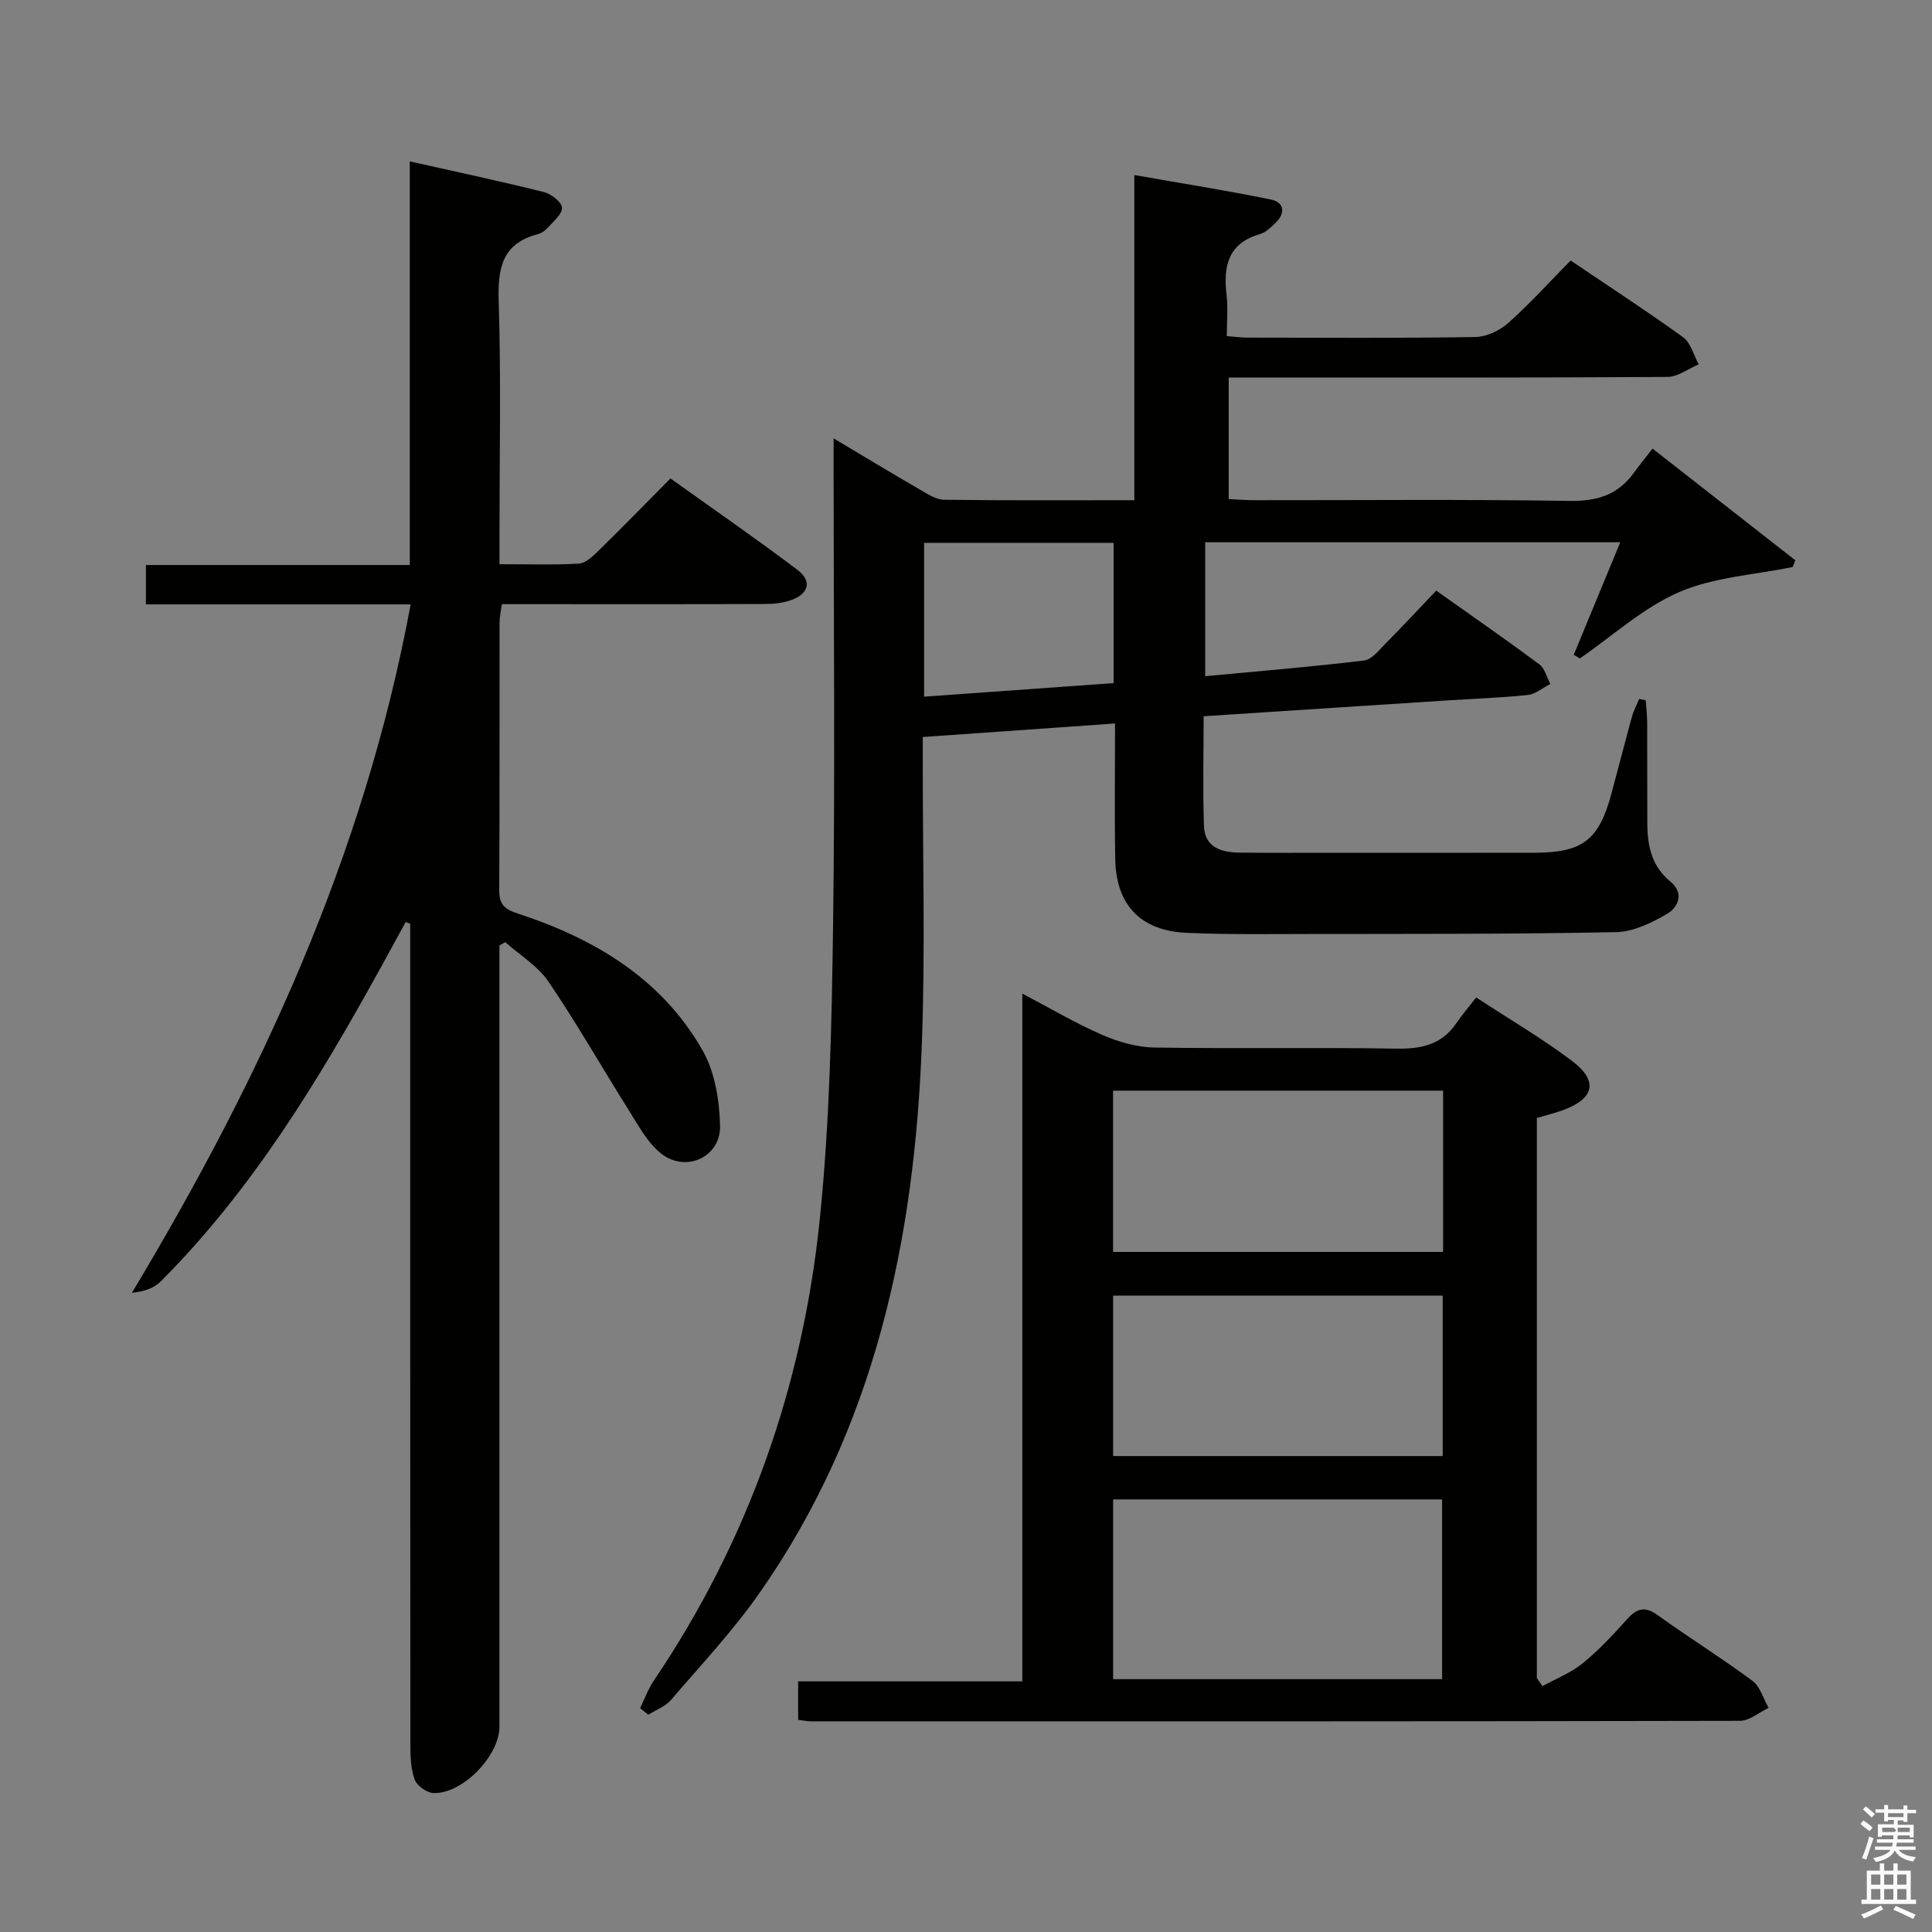 <svg enable-background="new 0 0 400 400" viewBox="0 0 400 400" xmlns="http://www.w3.org/2000/svg"><rect x="0" y="0" width="400" height="400" fill="#808080" stroke="none"/><path d="m385.2 377.6.6-.7c.6.4 1.3.9 1.9 1.5l-.6.7c-.8-.5-1.4-1-1.9-1.5zm.3 7.1c.6-1.4 1.1-2.9 1.5-4.5.3.1.6.3.9.4-.5 1.4-1 2.9-1.5 4.4zm.2-10.1.6-.6c.7.5 1.3 1.1 1.9 1.6l-.7.7c-.6-.6-1.2-1.2-1.8-1.7zm8.4-.8h.8v.9h1.8v.7h-1.8v1.8h-.8v-.3h-1.2v.9h3.3v2.6h-.8v-.4h-2.5c0 .3 0 .6-.1.8h3.4v.7h-3.5c0 .3-.1.6-.1.8h4v.7h-3.5c.7.9 1.9 1.3 3.6 1.5-.2.2-.4.5-.6.9-1.9-.3-3.2-1.1-3.8-2.3-.5 1.1-1.8 2-3.9 2.4-.2-.3-.4-.5-.6-.8 1.9-.4 3.1-.9 3.6-1.7h-3.2v-.7h3.5c.1-.2.1-.5.2-.8h-3.3v-.7h3.4c0-.2 0-.5 0-.8h-2.4v.3h-.8v-2.6h3.3v-.9h-1.2v.3h-.8v-1.8h-1.8v-.7h1.8v-.9h.8v.9h3.2zm-4.4 5.5h2.4c1-.3 0-.6 0-.9h-2.4zm1.2-3.1h3.2v-.8h-3.2zm4.4 2.2h-2.4v.9h2.5v-.9z" fill="#fafafb"/><path d="m389.2 385.8h.9v1.5h1.9v-1.5h.9v1.5h2.7v6h1.1v.9h-11.3v-.9h1.1v-6h2.7zm.2 8.7.5.8c-1.2.6-2.5 1.3-4 1.9-.2-.3-.3-.6-.6-.8 1.6-.6 3-1.3 4.1-1.9zm-2-4.3h1.9v-2.1h-1.9zm0 3.1h1.9v-2.2h-1.9zm2.7-3.1h1.9v-2.1h-1.9zm0 3.1h1.9v-2.2h-1.9zm2.4 1.3c1.4.6 2.7 1.2 4.1 1.8l-.5.9c-1.5-.7-2.8-1.4-4.1-1.9zm2.2-6.5h-1.9v2.1h1.9zm-1.9 5.2h1.9v-2.2h-1.9z" fill="#fafafb"/><g fill="#010100"><path d="m132.52 353.66c.94-1.91 1.66-3.95 2.84-5.7 19.58-28.97 30.85-61.07 34.38-95.64 2.05-20.13 2.46-40.48 2.74-60.74.43-31.49.11-62.98.11-94.47 0-1.77 0-3.55 0-6.35 6.56 3.91 12.2 7.33 17.91 10.63 1.55.9 3.29 2.05 4.95 2.08 12.97.17 25.93.09 39.4.09 0-22.32 0-44.22 0-67.32 9.87 1.74 19.11 3.19 28.26 5.07 2.81.58 3.09 2.8.96 4.85-.95.91-2.01 1.97-3.21 2.31-6.67 1.91-7.61 6.71-6.91 12.64.31 2.63.05 5.32.05 8.48 1.58.12 3 .31 4.42.31 15.66.02 31.33.13 46.98-.12 2.31-.04 5.05-1.3 6.81-2.86 4.46-3.97 8.49-8.43 12.97-12.98 7.98 5.39 15.76 10.44 23.27 15.87 1.6 1.16 2.2 3.71 3.26 5.62-2.17.91-4.33 2.6-6.51 2.61-28.16.18-56.32.12-84.48.12-1.98 0-3.96 0-6.33 0v25.17c1.72.08 3.62.23 5.52.23 21.66.02 43.32-.2 64.98.15 5.69.09 10.02-1.2 13.34-5.77 1.18-1.62 2.45-3.17 3.91-5.06 10.4 8.13 19.98 15.63 29.56 23.12-.18.46-.36.92-.54 1.39-7.88 1.63-16.28 2.07-23.51 5.2-7.45 3.22-13.76 9.05-20.57 13.74-.42-.26-.83-.51-1.25-.77 3.15-7.63 6.31-15.26 9.63-23.29-28.84 0-57.21 0-85.94 0v27.73c11.17-1.05 22.06-1.94 32.89-3.25 1.64-.2 3.17-2.22 4.55-3.61 3.4-3.42 6.68-6.96 10.39-10.86 7.39 5.24 14.46 10.14 21.35 15.26 1.14.85 1.54 2.69 2.28 4.07-1.56.79-3.06 2.11-4.69 2.28-5.61.59-11.27.78-16.91 1.14-16.55 1.07-33.1 2.15-50.18 3.26 0 7.84-.2 15.3.07 22.74.17 4.53 3.73 5.46 7.49 5.5 6.66.07 13.33.03 19.99.03 13.66 0 27.33.02 40.99-.01 9.95-.02 13.31-2.64 15.9-12.27 1.42-5.29 2.78-10.59 4.23-15.87.35-1.27.99-2.46 1.5-3.69l1.35.24c.11 1.53.3 3.05.31 4.58.03 7-.01 14 .03 20.99.02 4.62.89 8.83 4.81 12.02 2.85 2.33 1.63 5.29-.73 6.66-3.19 1.85-6.95 3.71-10.51 3.78-21.15.42-42.31.35-63.47.38-8.49.01-17 .14-25.48-.24-9.53-.42-14.6-5.75-14.78-15.23-.17-9.12-.04-18.24-.04-28.11-13.44.94-26.29 1.85-39.81 2.8v5.55c-.02 19.33.53 38.68-.19 57.98-1.51 40.62-9.73 79.49-33.51 113.55-5.5 7.88-12.15 14.97-18.43 22.28-1.17 1.36-3.1 2.07-4.69 3.07-.56-.44-1.13-.9-1.71-1.36zm98.04-241.27c-13.26 0-26.26 0-39.23 0v31.85c13.28-.95 26.24-1.88 39.23-2.81 0-10.05 0-19.47 0-29.04z"/><path d="m85.02 125.13c-18.54 0-36.49 0-54.81 0 0-2.75 0-5.14 0-8.15h54.63c0-27.99 0-55.39 0-83.57 9.73 2.19 18.78 4.11 27.75 6.35 1.51.38 3.67 2.03 3.76 3.23.1 1.31-1.78 2.84-2.94 4.16-.53.6-1.32 1.14-2.08 1.34-7.42 1.94-8.29 7.07-8.08 13.91.51 16.14.16 32.32.16 48.48v5.93c5.87 0 11.16.18 16.42-.12 1.39-.08 2.87-1.48 4.01-2.59 4.88-4.77 9.64-9.66 14.97-15.04 8.87 6.34 17.72 12.45 26.3 18.93 3.1 2.34 2.3 4.97-1.33 6.26-1.66.59-3.54.8-5.32.8-16.33.06-32.65.03-48.98.03-1.8 0-3.6 0-5.59 0-.19 1.52-.46 2.65-.46 3.77-.03 18.49.03 36.99-.07 55.48-.01 2.84 1.03 3.88 3.74 4.77 15.9 5.2 29.87 13.45 38.37 28.39 2.55 4.48 3.49 10.35 3.61 15.61.15 6.48-7.11 9.78-12.23 5.71-2.84-2.26-4.71-5.86-6.72-9.04-5.56-8.82-10.71-17.91-16.57-26.53-2.21-3.25-5.92-5.48-8.95-8.18-.4.23-.81.45-1.21.68v5.82 155.94c0 6.05-7.66 13.96-13.68 13.73-1.38-.05-3.41-1.53-3.87-2.81-.82-2.26-.89-4.87-.89-7.33-.04-54.81-.03-109.63-.03-164.44 0-1.8 0-3.6 0-5.39-.31-.12-.62-.25-.93-.37-1.76 3.22-3.52 6.44-5.29 9.65-12.81 23.2-26.5 45.8-45.4 64.73-1.37 1.38-3.37 2.13-6 2.39 26.71-44.48 48.11-90.68 57.71-142.53z"/><path d="m319.35 349.1c2.8-1.55 5.89-2.75 8.34-4.74 3.34-2.72 6.31-5.93 9.21-9.15 2-2.22 3.65-2.72 6.27-.83 6.47 4.65 13.25 8.87 19.65 13.61 1.61 1.2 2.26 3.7 3.35 5.6-1.98.94-3.97 2.69-5.95 2.69-64.13.14-128.26.11-192.4.1-.79 0-1.58-.19-2.57-.31 0-2.67 0-5.09 0-7.96h46.41c0-47.49 0-94.53 0-142.39 5.99 3.14 11.1 6.18 16.52 8.53 3.36 1.46 7.17 2.57 10.8 2.63 16.65.27 33.32-.06 49.97.23 5.18.09 9.43-.73 12.5-5.18 1.23-1.78 2.64-3.44 4.18-5.42 7.24 4.75 13.83 8.6 19.87 13.17 5.5 4.15 4.59 7.81-2 10.2-1.69.61-3.46 1.03-5.31 1.58v115.96c.38.55.77 1.12 1.16 1.68zm-88.89-1.45h68.11c0-12.71 0-25.06 0-37.21-22.96 0-45.49 0-68.11 0zm-.01-88.45h68.33c0-11.33 0-22.26 0-33.39-22.91 0-45.59 0-68.33 0zm.01 42.26h68.24c0-11.27 0-22.18 0-33.21-22.85 0-45.41 0-68.24 0z"/></g></svg>